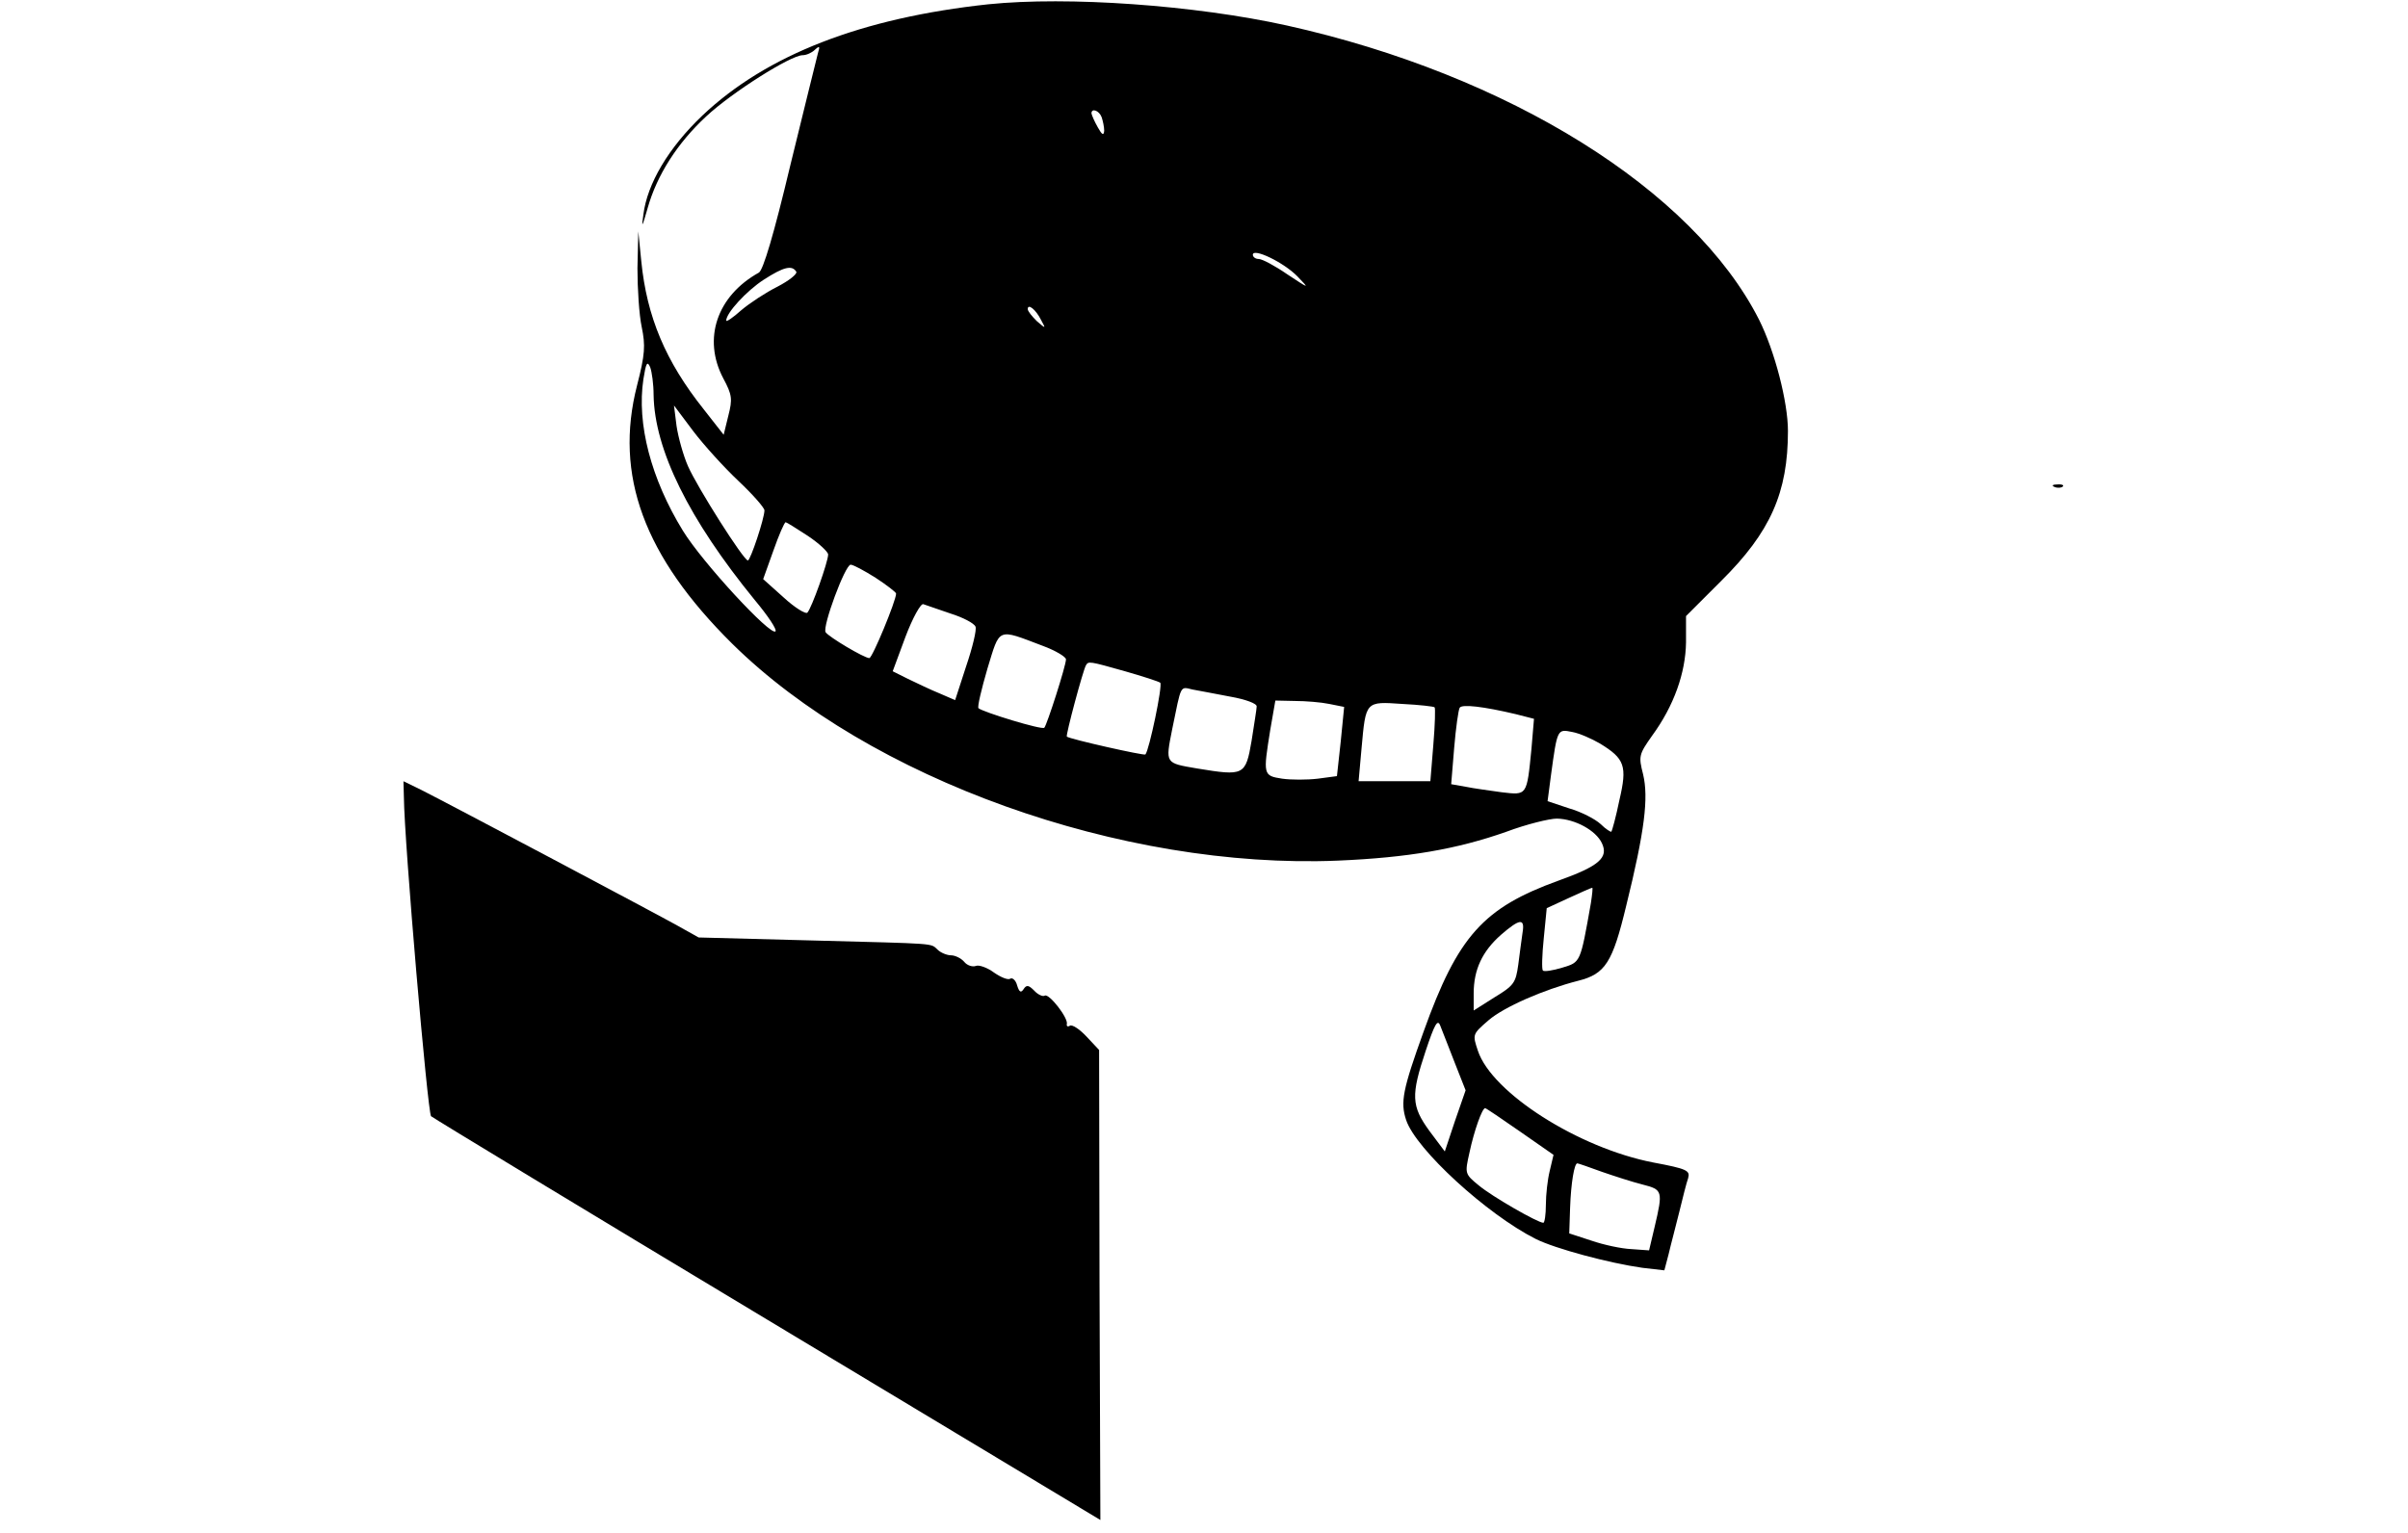 <?xml version="1.0" standalone="no"?>
<!DOCTYPE svg PUBLIC "-//W3C//DTD SVG 20010904//EN"
 "http://www.w3.org/TR/2001/REC-SVG-20010904/DTD/svg10.dtd">
<svg version="1.0" xmlns="http://www.w3.org/2000/svg"
 width="567pt" height="361pt" viewBox="0 0 567 361"
 preserveAspectRatio="xMidYMid meet">

<g transform="translate(0,361) scale(0.1,-0.1)"
fill="#000000" stroke="none">
<path d="M2328 3600 c-299 -32 -523 -119 -674 -262 -80 -76 -130 -161 -139
-233 -5 -34 -3 -31 10 15 22 78 70 153 138 216 60 56 199 144 227 144 9 0 22
6 29 13 11 10 12 8 7 -8 -3 -11 -32 -130 -65 -264 -39 -164 -64 -247 -74 -253
-99 -55 -133 -156 -84 -249 21 -39 22 -49 12 -88 l-11 -45 -47 60 c-90 113
-134 218 -147 349 l-7 70 -2 -87 c0 -48 4 -110 10 -138 9 -44 8 -64 -11 -138
-54 -211 16 -402 224 -608 323 -319 917 -532 1426 -511 165 7 281 27 397 68
48 18 102 31 119 31 43 -1 92 -28 106 -58 16 -34 -7 -54 -102 -88 -177 -64
-237 -130 -318 -356 -49 -136 -55 -166 -41 -208 23 -69 190 -222 305 -280 46
-23 173 -57 251 -68 l52 -6 10 38 c5 22 17 66 25 99 8 33 17 69 21 80 5 18 -2
22 -82 37 -176 34 -380 164 -413 263 -13 39 -13 39 25 72 36 31 129 72 211 93
64 16 81 43 113 176 44 178 53 255 40 310 -11 43 -10 47 21 91 52 71 79 149
80 220 l0 62 83 83 c116 115 157 208 157 353 0 68 -31 188 -68 262 -155 306
-590 577 -1112 693 -217 48 -516 69 -702 50z m266 -266 c3 -9 6 -23 6 -32 -1
-12 -5 -10 -15 8 -8 14 -14 28 -15 33 0 13 18 7 24 -9z m461 -375 c29 -30 29
-30 -24 5 -29 20 -59 36 -67 36 -8 0 -14 5 -14 10 0 17 73 -18 105 -51z
m-1180 11 c3 -5 -17 -21 -44 -35 -28 -14 -66 -39 -86 -56 -19 -17 -35 -28 -35
-24 0 18 48 70 88 96 48 31 67 35 77 19z m576 -113 c12 -22 12 -22 -10 -3 -11
11 -21 23 -21 28 0 14 19 -1 31 -25z m-912 -177 c2 -129 83 -293 238 -483 31
-37 53 -70 49 -74 -11 -12 -172 162 -218 237 -75 122 -109 252 -93 357 6 38 9
44 16 28 4 -11 8 -40 8 -65z m200 -203 c34 -32 61 -63 61 -69 0 -19 -33 -118
-39 -118 -10 0 -119 172 -141 222 -11 25 -23 68 -27 95 l-6 48 45 -60 c25 -33
73 -86 107 -118z m163 -129 c27 -18 48 -38 48 -44 0 -17 -39 -127 -49 -137 -4
-4 -30 12 -56 36 l-48 43 24 67 c13 37 26 67 29 67 2 0 26 -15 52 -32z m160
-99 c26 -17 48 -34 48 -37 0 -17 -56 -152 -63 -152 -12 0 -96 50 -103 61 -8
13 46 159 59 159 6 0 32 -14 59 -31z m176 -84 c29 -9 56 -23 59 -31 3 -7 -7
-49 -22 -93 l-26 -80 -37 16 c-20 8 -53 24 -74 34 l-36 18 30 81 c17 45 36 79
42 77 6 -2 35 -12 64 -22z m217 -76 c30 -11 55 -26 55 -32 0 -15 -45 -155 -51
-161 -5 -6 -145 37 -155 46 -3 3 7 45 21 93 30 98 22 95 130 54z m194 -60 c42
-12 79 -24 83 -27 6 -6 -26 -159 -35 -169 -4 -3 -177 36 -185 42 -3 3 38 156
45 168 6 10 7 10 92 -14z m249 -60 c34 -6 62 -16 61 -23 0 -6 -6 -42 -12 -81
-14 -82 -18 -83 -128 -65 -76 13 -75 11 -59 92 22 107 18 101 48 94 15 -3 55
-10 90 -17z m232 -17 l35 -7 -8 -81 -9 -82 -45 -6 c-25 -3 -63 -3 -84 0 -45 7
-45 9 -28 115 l12 69 46 -1 c25 0 62 -3 81 -7z m248 -8 c2 -1 1 -41 -3 -88
l-7 -86 -85 0 -84 0 7 78 c10 111 9 110 96 104 40 -2 75 -6 76 -8z m191 -16
l43 -11 -6 -71 c-11 -111 -10 -109 -70 -102 -28 4 -66 9 -85 13 l-34 6 7 85
c4 48 10 90 13 95 5 9 56 3 132 -15z m198 -69 c59 -36 65 -53 46 -134 -8 -39
-17 -72 -19 -74 -1 -1 -13 6 -25 18 -13 12 -46 29 -74 37 l-51 17 8 61 c15
110 15 109 50 102 17 -3 46 -16 65 -27z m-21 -376 c-25 -141 -24 -139 -67
-152 -23 -7 -43 -10 -46 -7 -3 3 -2 37 2 76 l7 71 52 24 c28 13 53 24 55 24 2
1 0 -16 -3 -36z m-161 -70 c-2 -16 -7 -49 -10 -75 -6 -43 -10 -49 -56 -77
l-49 -31 0 40 c0 56 20 99 64 138 45 39 57 40 51 5z m-160 -305 l26 -66 -25
-72 -24 -72 -36 48 c-43 59 -44 84 -9 189 21 63 28 75 34 60 4 -11 20 -50 34
-87z m154 -163 l79 -55 -9 -38 c-5 -20 -9 -56 -9 -79 0 -24 -3 -43 -6 -43 -13
0 -121 62 -152 88 -33 27 -33 28 -22 77 11 52 30 105 37 105 2 0 39 -25 82
-55z m193 -95 c29 -10 72 -24 96 -30 47 -12 48 -15 28 -100 l-13 -55 -42 3
c-23 1 -65 10 -94 20 l-52 17 2 60 c2 59 10 105 17 105 2 0 28 -9 58 -20z"/>
<path d="M4838 2463 c7 -3 16 -2 19 1 4 3 -2 6 -13 5 -11 0 -14 -3 -6 -6z"/>
<path d="M951 1733 c1 -108 56 -744 64 -752 6 -5 362 -221 793 -480 l783 -471
-2 554 -1 553 -30 32 c-16 17 -34 29 -39 25 -5 -3 -8 -1 -7 4 4 14 -42 73 -52
67 -4 -3 -16 2 -25 12 -13 13 -18 14 -25 3 -6 -9 -10 -7 -15 9 -3 12 -11 19
-16 16 -5 -4 -22 3 -38 14 -16 12 -36 19 -43 16 -8 -3 -21 1 -28 10 -7 8 -21
15 -31 15 -9 0 -24 6 -31 13 -18 16 5 14 -298 22 l-265 7 -50 28 c-52 29 -529
282 -602 319 l-43 21 1 -37z"/>
</g>
</svg>
